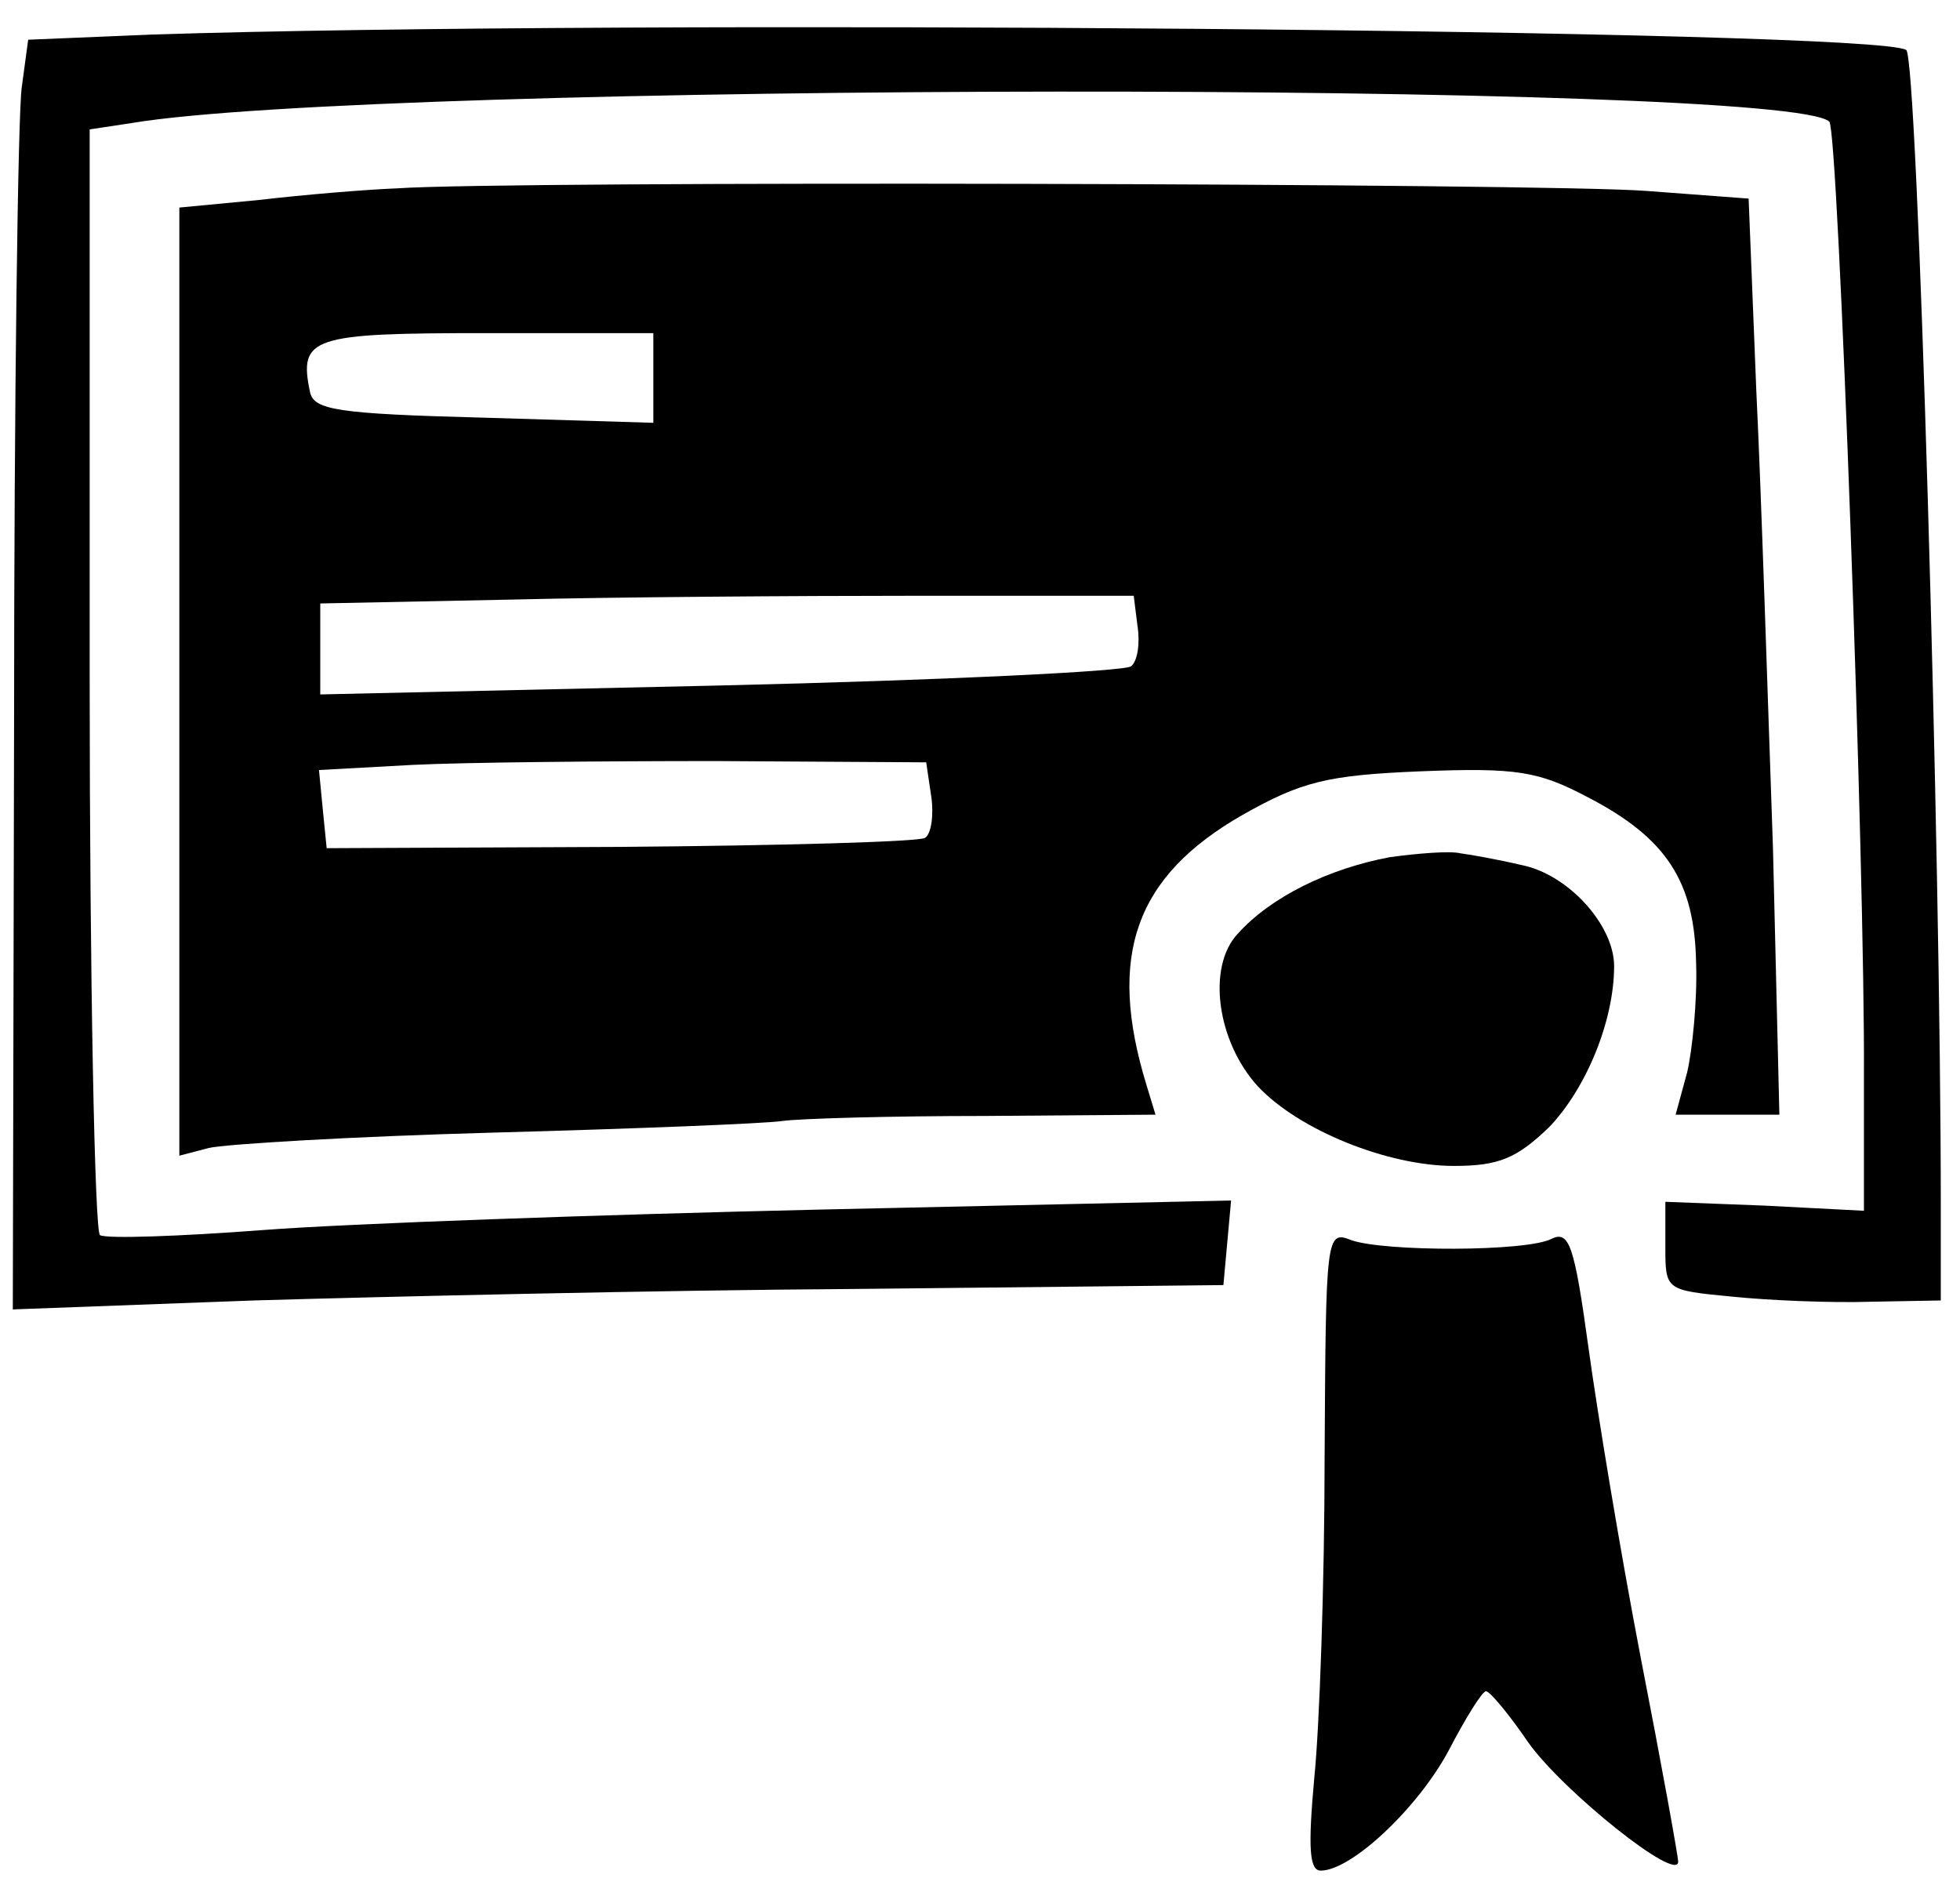<?xml version="1.0" standalone="no"?>
<!DOCTYPE svg PUBLIC "-//W3C//DTD SVG 20010904//EN"
 "http://www.w3.org/TR/2001/REC-SVG-20010904/DTD/svg10.dtd">
<svg version="1.0" xmlns="http://www.w3.org/2000/svg"
 width="153pt" height="148pt" viewBox="0 0 153 148"
 preserveAspectRatio="xMidYMid meet">

<g transform="translate(0,148) scale(0.1,-0.1)"
fill="#000000" stroke="none">
<path d="M118 1453 l-96 -4 -5 -37 c-3 -20 -6 -243 -6 -495 l-1 -459 188 7
c103 3 315 8 472 9 l285 3 3 33 3 33 -318 -7 c-175 -4 -372 -11 -437 -16 -66
-5 -123 -7 -128 -4 -4 3 -8 198 -8 434 l0 429 33 5 c192 32 1293 33 1325 1 7
-6 28 -588 27 -745 l0 -105 -77 4 -78 3 0 -35 c0 -34 0 -34 52 -39 29 -3 78
-5 108 -4 l55 1 0 75 c0 270 -18 896 -27 901 -25 16 -1002 24 -1370 12z"/>
<path d="M310 1333 c-25 -1 -73 -5 -107 -9 l-63 -6 0 -370 0 -370 23 6 c12 3
112 9 222 12 110 3 211 7 225 9 14 2 85 4 159 4 l133 1 -7 23 c-31 101 -9 163
75 211 46 26 66 31 139 34 75 3 92 0 130 -20 62 -32 84 -66 85 -130 1 -29 -3
-68 -7 -85 l-9 -33 41 0 40 0 -5 208 c-4 114 -9 275 -13 357 l-6 150 -80 6
c-79 6 -889 8 -975 2z m200 -148 l0 -35 -132 4 c-115 3 -133 6 -136 20 -9 43
1 46 138 46 l130 0 0 -35z m378 -194 c2 -13 0 -27 -5 -31 -4 -4 -149 -11 -320
-15 l-313 -7 0 36 0 35 148 3 c81 2 224 3 317 3 l170 0 3 -24z m-161 -133 c2
-14 0 -29 -5 -32 -5 -3 -112 -6 -238 -7 l-229 -1 -3 30 -3 31 73 4 c40 2 147
3 237 3 l164 -1 4 -27z"/>
<path d="M1085 811 c-48 -9 -93 -31 -119 -60 -24 -26 -16 -84 16 -119 32 -34
101 -62 153 -62 35 0 49 6 74 30 29 30 51 83 51 126 0 32 -36 72 -73 79 -17 4
-39 8 -47 9 -8 2 -33 0 -55 -3z"/>
<path d="M1034 342 c0 -97 -4 -210 -8 -249 -5 -55 -4 -73 5 -73 24 0 76 49
100 94 13 25 26 46 29 46 3 0 18 -18 33 -40 27 -38 117 -110 117 -93 0 4 -13
76 -29 158 -16 83 -34 192 -41 243 -11 80 -15 92 -29 85 -20 -10 -130 -10
-156 -1 -20 8 -20 4 -21 -170z"/>
</g>
</svg>
